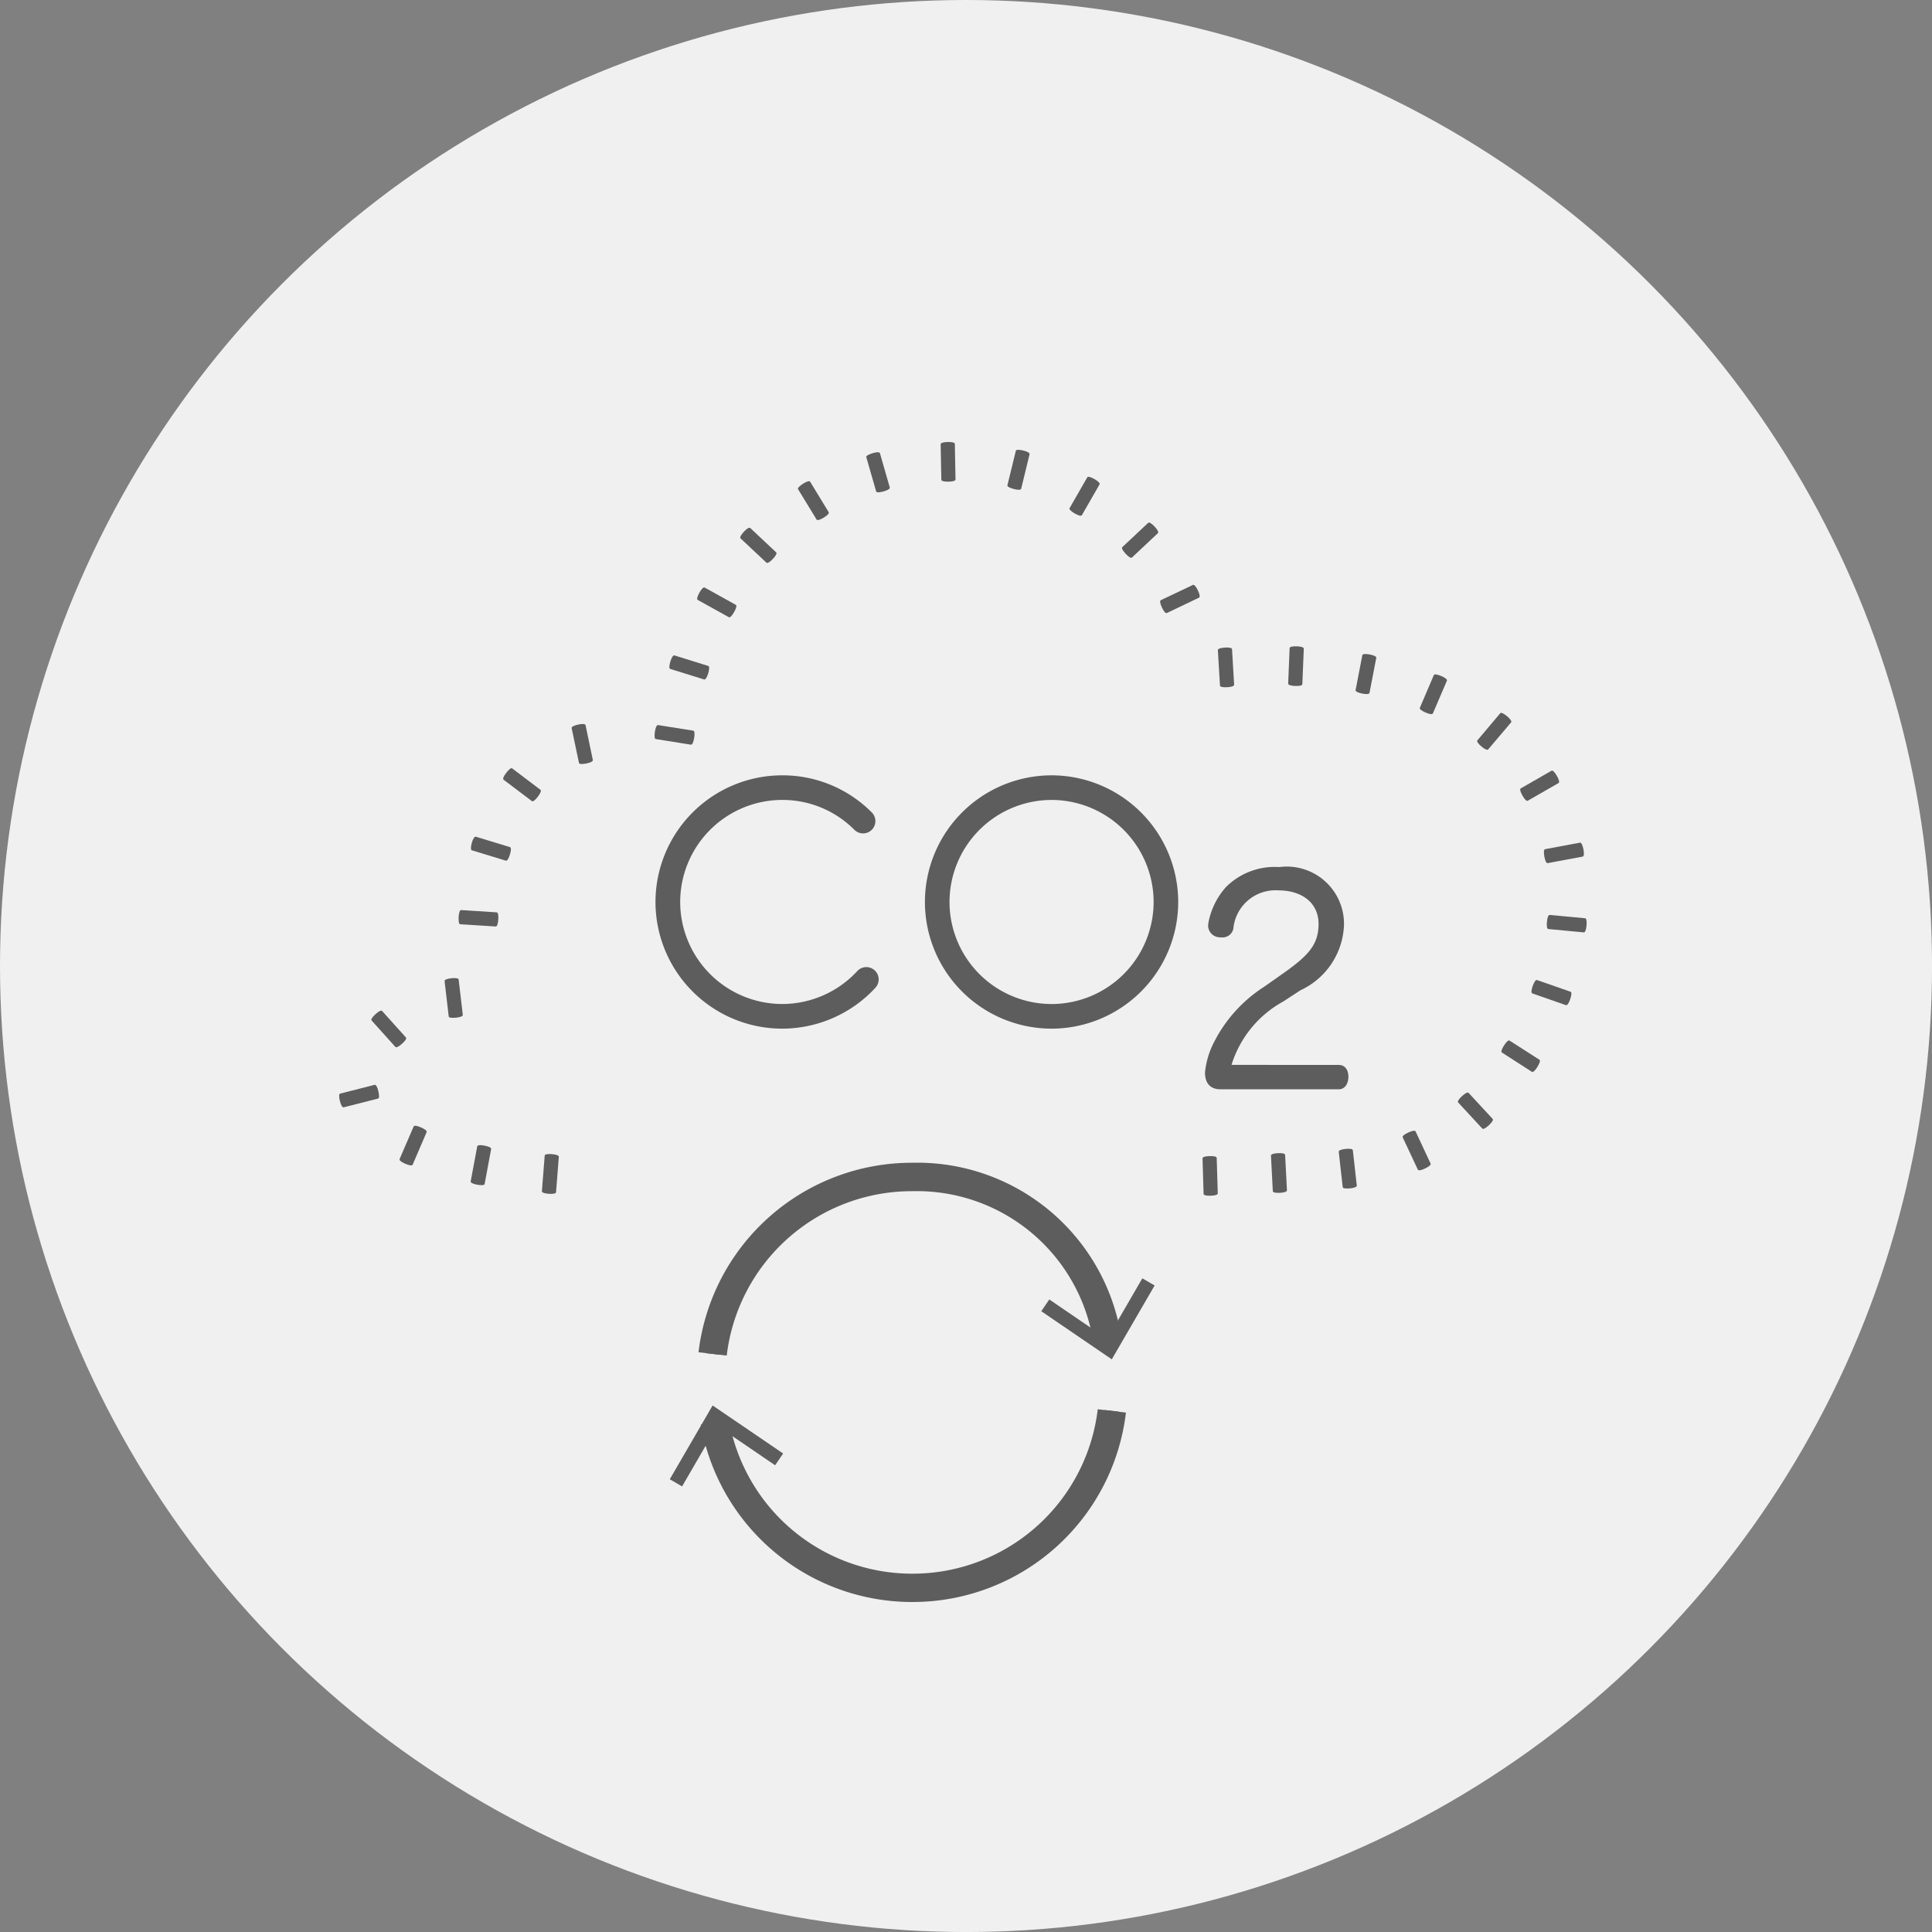 <svg xmlns="http://www.w3.org/2000/svg" width="68.967" height="68.968" viewBox="0 0 68.967 68.968">
  <rect x="0" y="0" width="68.967" height="68.968" fill="#808080" stroke="none"/>
  <g id="verified-icon1" transform="translate(-79.282 -509.49)">
    <g id="Group_4497" data-name="Group 4497">
      <ellipse id="Ellipse_132" data-name="Ellipse 132" cx="34.484" cy="34.484" rx="34.484" ry="34.484" transform="translate(79.282 509.49)" fill="#f0f0f0"/>
      <g id="Group_3115" data-name="Group 3115" transform="translate(1343.962 163.146)">
        <g id="Group_2963" data-name="Group 2963" transform="translate(-1231.663 374.021)">
          <g id="Group_2962" data-name="Group 2962" transform="translate(0 0)">
            <g id="Group_2961" data-name="Group 2961">
              <g id="Group_2960" data-name="Group 2960">
                <g id="Group_2959" data-name="Group 2959">
                  <path id="Path_5726" data-name="Path 5726" d="M-1200.46,398.248a4.526,4.526,0,0,1-4.521-4.522,4.526,4.526,0,0,1,4.521-4.521,4.527,4.527,0,0,1,4.521,4.521A4.527,4.527,0,0,1-1200.46,398.248Zm0-8.164a3.647,3.647,0,0,0-3.643,3.642,3.647,3.647,0,0,0,3.643,3.643,3.647,3.647,0,0,0,3.643-3.643A3.647,3.647,0,0,0-1200.46,390.084Z" transform="translate(1204.981 -389.205)" fill="#5d5d5d"/>
                </g>
              </g>
            </g>
          </g>
        </g>
        <g id="Group_2968" data-name="Group 2968" transform="translate(-1241.281 374.021)">
          <g id="Group_2967" data-name="Group 2967" transform="translate(0 0)">
            <g id="Group_2966" data-name="Group 2966">
              <g id="Group_2965" data-name="Group 2965">
                <g id="Group_2964" data-name="Group 2964">
                  <path id="Path_5727" data-name="Path 5727" d="M-1222.351,398.248a4.526,4.526,0,0,1-4.521-4.522,4.526,4.526,0,0,1,4.521-4.521,4.49,4.49,0,0,1,3.2,1.324.439.439,0,0,1,0,.621.44.44,0,0,1-.621,0,3.619,3.619,0,0,0-2.576-1.067,3.647,3.647,0,0,0-3.642,3.642,3.647,3.647,0,0,0,3.642,3.643,3.653,3.653,0,0,0,2.68-1.176.44.44,0,0,1,.621-.025.439.439,0,0,1,.026.621A4.536,4.536,0,0,1-1222.351,398.248Z" transform="translate(1226.872 -389.205)" fill="#5d5d5d"/>
                </g>
              </g>
            </g>
          </g>
        </g>
        <g id="Group_2972" data-name="Group 2972" transform="translate(-1225.09 395.929)">
          <g id="Group_2971" data-name="Group 2971">
            <g id="Group_2970" data-name="Group 2970">
              <g id="Group_2969" data-name="Group 2969">
                <path id="Path_5728" data-name="Path 5728" d="M-1190.021,439.066" transform="translate(1190.021 -439.066)" fill="#5d5d5d" stroke="#1f2020" stroke-miterlimit="10" stroke-width="2"/>
              </g>
            </g>
          </g>
        </g>
        <g id="Group_2982" data-name="Group 2982" transform="translate(-1239.493 388.105)">
          <g id="Group_2976" data-name="Group 2976" transform="translate(0)">
            <g id="Group_2975" data-name="Group 2975">
              <g id="Group_2974" data-name="Group 2974">
                <g id="Group_2973" data-name="Group 2973">
                  <path id="Path_5729" data-name="Path 5729" d="M-1222.3,427.859l-.5-.059a7.415,7.415,0,0,1,7.367-6.541,7.394,7.394,0,0,1,7.315,6.175l-.5.084a6.888,6.888,0,0,0-6.815-5.752A6.908,6.908,0,0,0-1222.3,427.859Z" transform="translate(1222.803 -421.259)" fill="#5d5d5d"/>
                </g>
              </g>
            </g>
          </g>
          <g id="Group_2981" data-name="Group 2981" transform="translate(11.984 3.872)">
            <g id="Group_2980" data-name="Group 2980">
              <g id="Group_2979" data-name="Group 2979">
                <g id="Group_2978" data-name="Group 2978">
                  <g id="Group_2977" data-name="Group 2977">
                    <path id="Path_5730" data-name="Path 5730" d="M-1195.527,431.247l.286-.42,2.066,1.41,1.255-2.164.439.255-1.529,2.636Z" transform="translate(1195.527 -430.073)" fill="#5d5d5d"/>
                  </g>
                </g>
              </g>
            </g>
          </g>
        </g>
        <g id="Group_2992" data-name="Group 2992" transform="translate(-1240.77 396.514)">
          <g id="Group_2986" data-name="Group 2986" transform="translate(1.349 0.163)">
            <g id="Group_2985" data-name="Group 2985">
              <g id="Group_2984" data-name="Group 2984">
                <g id="Group_2983" data-name="Group 2983">
                  <path id="Path_5731" data-name="Path 5731" d="M-1215.323,447.369a7.393,7.393,0,0,1-7.315-6.176l.5-.084a6.888,6.888,0,0,0,6.815,5.753,6.908,6.908,0,0,0,6.863-6.093l.5.059A7.415,7.415,0,0,1-1215.323,447.369Z" transform="translate(1222.638 -440.769)" fill="#5d5d5d"/>
                </g>
              </g>
            </g>
          </g>
          <g id="Group_2991" data-name="Group 2991">
            <g id="Group_2990" data-name="Group 2990">
              <g id="Group_2989" data-name="Group 2989">
                <g id="Group_2988" data-name="Group 2988">
                  <g id="Group_2987" data-name="Group 2987">
                    <path id="Path_5732" data-name="Path 5732" d="M-1221.662,442.114l-.286.42-2.067-1.409-1.255,2.164-.439-.255,1.529-2.635Z" transform="translate(1225.708 -440.398)" fill="#5d5d5d"/>
                  </g>
                </g>
              </g>
            </g>
          </g>
        </g>
        <g id="Group_2996" data-name="Group 2996" transform="translate(-1239.745 387.851)">
          <g id="Group_2995" data-name="Group 2995" transform="translate(0 0)">
            <g id="Group_2994" data-name="Group 2994">
              <g id="Group_2993" data-name="Group 2993">
                <path id="Path_5733" data-name="Path 5733" d="M-1222.369,427.565l-1.007-.119a7.669,7.669,0,0,1,7.619-6.765,7.374,7.374,0,0,1,7.47,6.209l-1,.163a6.377,6.377,0,0,0-6.469-5.357A6.654,6.654,0,0,0-1222.369,427.565Z" transform="translate(1223.376 -420.681)" fill="#5d5d5d"/>
              </g>
            </g>
          </g>
        </g>
        <g id="Group_3000" data-name="Group 3000" transform="translate(-1239.662 396.647)">
          <g id="Group_2999" data-name="Group 2999" transform="translate(0)">
            <g id="Group_2998" data-name="Group 2998">
              <g id="Group_2997" data-name="Group 2997">
                <path id="Path_5734" data-name="Path 5734" d="M-1215.631,447.585a7.656,7.656,0,0,1-7.556-6.335l1-.176a6.643,6.643,0,0,0,6.557,5.5,6.655,6.655,0,0,0,6.611-5.87l1.007.119A7.669,7.669,0,0,1-1215.631,447.585Z" transform="translate(1223.187 -440.701)" fill="#5d5d5d"/>
              </g>
            </g>
          </g>
        </g>
        <g id="Group_3005" data-name="Group 3005" transform="translate(-1221.664 377.297)">
          <g id="Group_3004" data-name="Group 3004" transform="translate(0)">
            <g id="Group_3003" data-name="Group 3003">
              <g id="Group_3002" data-name="Group 3002">
                <g id="Group_3001" data-name="Group 3001">
                  <path id="Path_5735" data-name="Path 5735" d="M-1177.448,403.722c.222,0,.343.18.343.42s-.12.45-.343.45h-4.219c-.352,0-.557-.2-.557-.6a3.007,3.007,0,0,1,.353-1.141,5.073,5.073,0,0,1,1.761-1.921l.64-.45c.909-.64,1.3-1.03,1.3-1.79,0-.74-.575-1.2-1.447-1.2a1.509,1.509,0,0,0-1.595,1.37.393.393,0,0,1-.408.31.672.672,0,0,1-.139-.01.417.417,0,0,1-.353-.41.827.827,0,0,1,.019-.15,2.643,2.643,0,0,1,.612-1.221,2.456,2.456,0,0,1,1.91-.72,2.043,2.043,0,0,1,2.309,2.06,2.678,2.678,0,0,1-1.558,2.34l-.612.4a3.888,3.888,0,0,0-1.845,2.261Z" transform="translate(1182.223 -396.66)" fill="#5d5d5d"/>
                </g>
              </g>
            </g>
          </g>
        </g>
        <g id="Group_3114" data-name="Group 3114" transform="translate(-1252.574 362.122)">
          <g id="Group_3008" data-name="Group 3008" transform="translate(30.821 25.491)">
            <g id="Group_3007" data-name="Group 3007">
              <g id="Group_3006" data-name="Group 3006">
                <path id="Path_5736" data-name="Path 5736" d="M-1182.425,420.219c0-.05.1-.076.246-.081s.259.015.26.065l.038,1.269c0,.048-.108.077-.256.081s-.248-.017-.25-.065Z" transform="translate(1182.425 -420.138)" fill="#5d5d5d"/>
              </g>
            </g>
          </g>
          <g id="Group_3011" data-name="Group 3011" transform="translate(33.264 25.385)">
            <g id="Group_3010" data-name="Group 3010">
              <g id="Group_3009" data-name="Group 3009">
                <path id="Path_5737" data-name="Path 5737" d="M-1176.867,419.986c0-.05.1-.079.243-.087s.259.01.262.06l.066,1.269c0,.048-.107.079-.254.087s-.249-.012-.251-.06Z" transform="translate(1176.867 -419.897)" fill="#5d5d5d"/>
              </g>
            </g>
          </g>
          <g id="Group_3014" data-name="Group 3014" transform="translate(35.682 25.228)">
            <g id="Group_3013" data-name="Group 3013">
              <g id="Group_3012" data-name="Group 3012">
                <path id="Path_5738" data-name="Path 5738" d="M-1171.361,419.647c-.006-.05.1-.085.238-.1s.259-.006.265.044l.142,1.264c.006.049-.1.086-.249.1s-.249,0-.254-.046Z" transform="translate(1171.362 -419.539)" fill="#5d5d5d"/>
              </g>
            </g>
          </g>
          <g id="Group_3017" data-name="Group 3017" transform="translate(37.964 24.586)">
            <g id="Group_3016" data-name="Group 3016">
              <g id="Group_3015" data-name="Group 3015">
                <path id="Path_5739" data-name="Path 5739" d="M-1166.165,418.315c-.021-.045.065-.111.194-.171s.244-.088.265-.043l.537,1.15c.021.044-.069.113-.2.176s-.236.083-.256.039Z" transform="translate(1166.168 -418.078)" fill="#5d5d5d"/>
              </g>
            </g>
          </g>
          <g id="Group_3020" data-name="Group 3020" transform="translate(39.936 23.223)">
            <g id="Group_3019" data-name="Group 3019">
              <g id="Group_3018" data-name="Group 3018">
                <path id="Path_5740" data-name="Path 5740" d="M-1161.671,415.33c-.034-.037.028-.125.132-.222s.206-.158.24-.121l.861.931c.033.036-.031.129-.14.229s-.2.15-.232.114Z" transform="translate(1161.681 -414.976)" fill="#5d5d5d"/>
              </g>
            </g>
          </g>
          <g id="Group_3023" data-name="Group 3023" transform="translate(41.492 21.362)">
            <g id="Group_3022" data-name="Group 3022">
              <g id="Group_3021" data-name="Group 3021">
                <path id="Path_5741" data-name="Path 5741" d="M-1158.121,411.173c-.042-.027-.005-.129.071-.249s.159-.205.2-.178l1.07.685c.04.026,0,.133-.077.258s-.154.2-.2.169Z" transform="translate(1158.138 -410.74)" fill="#5d5d5d"/>
              </g>
            </g>
          </g>
          <g id="Group_3026" data-name="Group 3026" transform="translate(42.563 19.204)">
            <g id="Group_3025" data-name="Group 3025">
              <g id="Group_3024" data-name="Group 3024">
                <path id="Path_5742" data-name="Path 5742" d="M-1155.671,406.31c-.047-.017-.035-.124.012-.258s.107-.236.155-.22l1.2.419c.046.016.033.129-.015.268s-.105.226-.151.21Z" transform="translate(1155.701 -405.83)" fill="#5d5d5d"/>
              </g>
            </g>
          </g>
          <g id="Group_3029" data-name="Group 3029" transform="translate(43.112 16.882)">
            <g id="Group_3028" data-name="Group 3028">
              <g id="Group_3027" data-name="Group 3027">
                <path id="Path_5743" data-name="Path 5743" d="M-1154.4,401.049c-.05,0-.063-.112-.05-.254s.048-.255.1-.25l1.264.119c.048,0,.063.117.049.265s-.048.244-.1.239Z" transform="translate(1154.453 -400.545)" fill="#5d5d5d"/>
              </g>
            </g>
          </g>
          <g id="Group_3032" data-name="Group 3032" transform="translate(43.007 14.299)">
            <g id="Group_3031" data-name="Group 3031">
              <g id="Group_3030" data-name="Group 3030">
                <path id="Path_5744" data-name="Path 5744" d="M-1154.555,395.4c-.05.009-.092-.09-.118-.23s-.025-.258.025-.268l1.25-.233c.047-.009.092.1.12.241s.021.248-.027.257Z" transform="translate(1154.69 -394.666)" fill="#5d5d5d"/>
              </g>
            </g>
          </g>
          <g id="Group_3035" data-name="Group 3035" transform="translate(42.161 11.734)">
            <g id="Group_3034" data-name="Group 3034">
              <g id="Group_3033" data-name="Group 3033">
                <path id="Path_5745" data-name="Path 5745" d="M-1156.347,389.9c-.044.025-.116-.055-.187-.179s-.108-.236-.064-.261l1.1-.632c.042-.024.119.06.192.188s.1.228.059.252Z" transform="translate(1156.617 -388.828)" fill="#5d5d5d"/>
              </g>
            </g>
          </g>
          <g id="Group_3038" data-name="Group 3038" transform="translate(40.623 9.666)">
            <g id="Group_3037" data-name="Group 3037">
              <g id="Group_3036" data-name="Group 3036">
                <path id="Path_5746" data-name="Path 5746" d="M-1159.722,385.43c-.032.038-.128-.012-.236-.1s-.182-.185-.15-.223l.818-.97c.031-.037.132.015.245.111s.173.179.142.216Z" transform="translate(1160.117 -384.122)" fill="#5d5d5d"/>
              </g>
            </g>
          </g>
          <g id="Group_3041" data-name="Group 3041" transform="translate(38.576 8.298)">
            <g id="Group_3040" data-name="Group 3040">
              <g id="Group_3039" data-name="Group 3039">
                <path id="Path_5747" data-name="Path 5747" d="M-1164.307,382.4c-.02.046-.126.026-.257-.03s-.228-.123-.209-.169l.5-1.17c.019-.044.131-.024.267.035s.218.121.2.165Z" transform="translate(1164.775 -381.009)" fill="#5d5d5d"/>
              </g>
            </g>
          </g>
          <g id="Group_3044" data-name="Group 3044" transform="translate(36.281 7.568)">
            <g id="Group_3043" data-name="Group 3043">
              <g id="Group_3042" data-name="Group 3042">
                <path id="Path_5748" data-name="Path 5748" d="M-1169.5,380.734c-.01.049-.117.052-.257.025s-.249-.073-.24-.122l.242-1.25c.009-.047.123-.051.268-.023s.239.072.229.12Z" transform="translate(1170 -379.346)" fill="#5d5d5d"/>
              </g>
            </g>
          </g>
          <g id="Group_3047" data-name="Group 3047" transform="translate(33.878 7.292)">
            <g id="Group_3046" data-name="Group 3046">
              <g id="Group_3045" data-name="Group 3045">
                <path id="Path_5749" data-name="Path 5749" d="M-1174.963,380.072c0,.051-.108.069-.251.064s-.257-.033-.255-.083l.052-1.269c0-.048.114-.069.261-.063s.247.035.245.083Z" transform="translate(1175.469 -378.719)" fill="#5d5d5d"/>
              </g>
            </g>
          </g>
          <g id="Group_3050" data-name="Group 3050" transform="translate(31.368 7.336)">
            <g id="Group_3049" data-name="Group 3049">
              <g id="Group_3048" data-name="Group 3048">
                <path id="Path_5750" data-name="Path 5750" d="M-1180.6,380.148c0,.05-.1.08-.243.088s-.259-.008-.262-.058l-.076-1.269c0-.048.106-.08.254-.089s.249.01.252.058Z" transform="translate(1181.181 -378.818)" fill="#5d5d5d"/>
              </g>
            </g>
          </g>
          <g id="Group_3053" data-name="Group 3053" transform="translate(29.308 5.098)">
            <g id="Group_3052" data-name="Group 3052">
              <g id="Group_3051" data-name="Group 3051">
                <path id="Path_5751" data-name="Path 5751" d="M-1185.631,374.732c-.045.022-.112-.064-.173-.192s-.09-.243-.044-.265l1.15-.547c.043-.021.114.069.177.2s.083.235.04.255Z" transform="translate(1185.87 -373.725)" fill="#5d5d5d"/>
              </g>
            </g>
          </g>
          <g id="Group_3056" data-name="Group 3056" transform="translate(27.945 2.876)">
            <g id="Group_3055" data-name="Group 3055">
              <g id="Group_3054" data-name="Group 3054">
                <path id="Path_5752" data-name="Path 5752" d="M-1188.616,369.915c-.037.035-.126-.027-.223-.131s-.159-.2-.123-.239l.927-.87c.035-.033.129.03.23.138s.151.2.115.232Z" transform="translate(1188.973 -368.667)" fill="#5d5d5d"/>
              </g>
            </g>
          </g>
          <g id="Group_3059" data-name="Group 3059" transform="translate(26.067 1.24)">
            <g id="Group_3058" data-name="Group 3058">
              <g id="Group_3057" data-name="Group 3057">
                <path id="Path_5753" data-name="Path 5753" d="M-1192.8,366.316c-.025.043-.128.011-.252-.059s-.212-.149-.187-.192l.632-1.1c.024-.042.132-.008.26.065s.2.145.179.187Z" transform="translate(1193.247 -364.944)" fill="#5d5d5d"/>
              </g>
            </g>
          </g>
          <g id="Group_3062" data-name="Group 3062" transform="translate(23.856 0.279)">
            <g id="Group_3061" data-name="Group 3061">
              <g id="Group_3060" data-name="Group 3060">
                <path id="Path_5754" data-name="Path 5754" d="M-1197.788,364.146c-.012.049-.12.046-.258.011s-.245-.085-.233-.134l.3-1.231c.011-.047.125-.044.268-.009s.234.084.223.131Z" transform="translate(1198.279 -362.757)" fill="#5d5d5d"/>
              </g>
            </g>
          </g>
          <g id="Group_3065" data-name="Group 3065" transform="translate(21.473)">
            <g id="Group_3064" data-name="Group 3064">
              <g id="Group_3063" data-name="Group 3063">
                <path id="Path_5755" data-name="Path 5755" d="M-1203.171,363.46c0,.05-.1.075-.247.078s-.259-.018-.259-.069l-.024-1.269c0-.048.109-.076.257-.078s.248.02.249.069Z" transform="translate(1203.701 -362.122)" fill="#5d5d5d"/>
              </g>
            </g>
          </g>
          <g id="Group_3068" data-name="Group 3068" transform="translate(18.817 0.369)">
            <g id="Group_3067" data-name="Group 3067">
              <g id="Group_3066" data-name="Group 3066">
                <path id="Path_5756" data-name="Path 5756" d="M-1208.908,364.217c.014.048-.081.1-.218.139s-.255.05-.269,0l-.352-1.222c-.013-.047.086-.1.228-.142s.245-.045.259,0Z" transform="translate(1209.748 -362.962)" fill="#5d5d5d"/>
              </g>
            </g>
          </g>
          <g id="Group_3071" data-name="Group 3071" transform="translate(16.378 1.403)">
            <g id="Group_3070" data-name="Group 3070">
              <g id="Group_3069" data-name="Group 3069">
                <path id="Path_5757" data-name="Path 5757" d="M-1214.2,366.417c.026.043-.052.117-.173.192s-.233.115-.259.072l-.661-1.083c-.025-.041.057-.12.182-.2s.224-.108.25-.066Z" transform="translate(1215.298 -365.315)" fill="#5d5d5d"/>
              </g>
            </g>
          </g>
          <g id="Group_3074" data-name="Group 3074" transform="translate(14.321 3.061)">
            <g id="Group_3073" data-name="Group 3073">
              <g id="Group_3072" data-name="Group 3072">
                <path id="Path_5758" data-name="Path 5758" d="M-1218.7,369.967c.036.034-.019.127-.116.231s-.194.172-.231.138l-.927-.87c-.035-.033.022-.131.123-.239s.188-.163.224-.13Z" transform="translate(1219.981 -369.088)" fill="#5d5d5d"/>
              </g>
            </g>
          </g>
          <g id="Group_3077" data-name="Group 3077" transform="translate(12.786 5.192)">
            <g id="Group_3076" data-name="Group 3076">
              <g id="Group_3075" data-name="Group 3075">
                <path id="Path_5759" data-name="Path 5759" d="M-1222.1,374.561c.044.025.013.128-.057.252s-.146.214-.19.19l-1.113-.618c-.042-.024-.01-.132.062-.261s.143-.2.185-.181Z" transform="translate(1223.474 -373.94)" fill="#5d5d5d"/>
              </g>
            </g>
          </g>
          <g id="Group_3080" data-name="Group 3080" transform="translate(11.785 7.617)">
            <g id="Group_3079" data-name="Group 3079">
              <g id="Group_3078" data-name="Group 3078">
                <path id="Path_5760" data-name="Path 5760" d="M-1224.359,379.834c.048.015.039.122,0,.258s-.1.24-.146.225l-1.212-.376c-.046-.014-.037-.127.006-.268s.1-.229.143-.215Z" transform="translate(1225.751 -379.457)" fill="#5d5d5d"/>
              </g>
            </g>
          </g>
          <g id="Group_3083" data-name="Group 3083" transform="translate(11.261 10.104)">
            <g id="Group_3082" data-name="Group 3082">
              <g id="Group_3081" data-name="Group 3081">
                <path id="Path_5761" data-name="Path 5761" d="M-1225.565,385.317c.05.008.056.116.033.257s-.064.252-.114.244l-1.255-.2c-.048-.007-.055-.121-.032-.267s.064-.241.112-.233Z" transform="translate(1226.945 -385.117)" fill="#5d5d5d"/>
              </g>
            </g>
          </g>
          <g id="Group_3086" data-name="Group 3086" transform="translate(8.299 10.067)">
            <g id="Group_3085" data-name="Group 3085">
              <g id="Group_3084" data-name="Group 3084">
                <path id="Path_5762" data-name="Path 5762" d="M-1232.929,386.319c.01.049-.088.094-.227.123s-.258.031-.268-.018l-.262-1.245c-.01-.047.094-.095.238-.126s.247-.027.258.021Z" transform="translate(1233.687 -385.034)" fill="#5d5d5d"/>
              </g>
            </g>
          </g>
          <g id="Group_3089" data-name="Group 3089" transform="translate(5.856 11.644)">
            <g id="Group_3088" data-name="Group 3088">
              <g id="Group_3087" data-name="Group 3087">
                <path id="Path_5763" data-name="Path 5763" d="M-1237.916,389.395c.04.03-.005.128-.091.242s-.174.192-.214.162l-1.013-.765c-.038-.029.008-.133.1-.25s.17-.183.208-.154Z" transform="translate(1239.247 -388.623)" fill="#5d5d5d"/>
              </g>
            </g>
          </g>
          <g id="Group_3092" data-name="Group 3092" transform="translate(4.704 14.09)">
            <g id="Group_3091" data-name="Group 3091">
              <g id="Group_3090" data-name="Group 3090">
                <path id="Path_5764" data-name="Path 5764" d="M-1240.473,394.563c.048.015.04.122,0,.258s-.1.241-.145.226l-1.217-.371c-.046-.014-.038-.127,0-.269s.1-.23.143-.216Z" transform="translate(1241.868 -394.191)" fill="#5d5d5d"/>
              </g>
            </g>
          </g>
          <g id="Group_3095" data-name="Group 3095" transform="translate(4.264 16.71)">
            <g id="Group_3094" data-name="Group 3094">
              <g id="Group_3093" data-name="Group 3093">
                <path id="Path_5765" data-name="Path 5765" d="M-1241.508,400.234c.05,0,.066.11.057.252s-.04.257-.09.253l-1.269-.08c-.048,0-.066-.115-.057-.263s.041-.246.089-.243Z" transform="translate(1242.869 -400.154)" fill="#5d5d5d"/>
              </g>
            </g>
          </g>
          <g id="Group_3098" data-name="Group 3098" transform="translate(3.764 19.134)">
            <g id="Group_3097" data-name="Group 3097">
              <g id="Group_3096" data-name="Group 3096">
                <path id="Path_5766" data-name="Path 5766" d="M-1243.356,406.986c.006.05-.1.085-.238.1s-.259.007-.265-.043l-.148-1.265c-.006-.048.1-.086.248-.1s.249,0,.254.044Z" transform="translate(1244.007 -405.67)" fill="#5d5d5d"/>
              </g>
            </g>
          </g>
          <g id="Group_3101" data-name="Group 3101" transform="translate(1.149 20.3)">
            <g id="Group_3100" data-name="Group 3100">
              <g id="Group_3099" data-name="Group 3099">
                <path id="Path_5767" data-name="Path 5767" d="M-1248.724,409.28c.033.037-.029.125-.135.22s-.208.155-.241.118l-.851-.946c-.032-.036.033-.128.143-.227s.2-.147.233-.111Z" transform="translate(1249.96 -408.323)" fill="#5d5d5d"/>
              </g>
            </g>
          </g>
          <g id="Group_3104" data-name="Group 3104" transform="translate(0 22.946)">
            <g id="Group_3103" data-name="Group 3103">
              <g id="Group_3102" data-name="Group 3102">
                <path id="Path_5768" data-name="Path 5768" d="M-1251.307,414.347c.048-.012.1.084.132.222s.041.256-.007.268l-1.231.314c-.047.012-.1-.089-.135-.232s-.036-.246.01-.258Z" transform="translate(1252.574 -414.346)" fill="#5d5d5d"/>
              </g>
            </g>
          </g>
          <g id="Group_3107" data-name="Group 3107" transform="translate(2.153 24.409)">
            <g id="Group_3106" data-name="Group 3106">
              <g id="Group_3105" data-name="Group 3105">
                <path id="Path_5769" data-name="Path 5769" d="M-1247.167,417.7c.019-.046.126-.026.256.031s.228.124.208.17l-.5,1.164c-.019.044-.13.024-.266-.035s-.217-.121-.2-.166Z" transform="translate(1247.674 -417.675)" fill="#5d5d5d"/>
              </g>
            </g>
          </g>
          <g id="Group_3110" data-name="Group 3110" transform="translate(4.696 25.101)">
            <g id="Group_3109" data-name="Group 3109">
              <g id="Group_3108" data-name="Group 3108">
                <path id="Path_5770" data-name="Path 5770" d="M-1241.652,419.293c.009-.05.117-.053.256-.027s.25.071.241.12l-.233,1.25c-.009.048-.123.052-.268.025s-.239-.07-.23-.118Z" transform="translate(1241.886 -419.25)" fill="#5d5d5d"/>
              </g>
            </g>
          </g>
          <g id="Group_3113" data-name="Group 3113" transform="translate(7.239 25.417)">
            <g id="Group_3112" data-name="Group 3112">
              <g id="Group_3111" data-name="Group 3111">
                <path id="Path_5771" data-name="Path 5771" d="M-1236,420.028c0-.051.111-.065.253-.054s.256.043.252.093l-.1,1.269c0,.048-.116.065-.263.054s-.245-.044-.242-.092Z" transform="translate(1236.099 -419.97)" fill="#5d5d5d"/>
              </g>
            </g>
          </g>
        </g>
      </g>
    </g>
  </g>
</svg>
